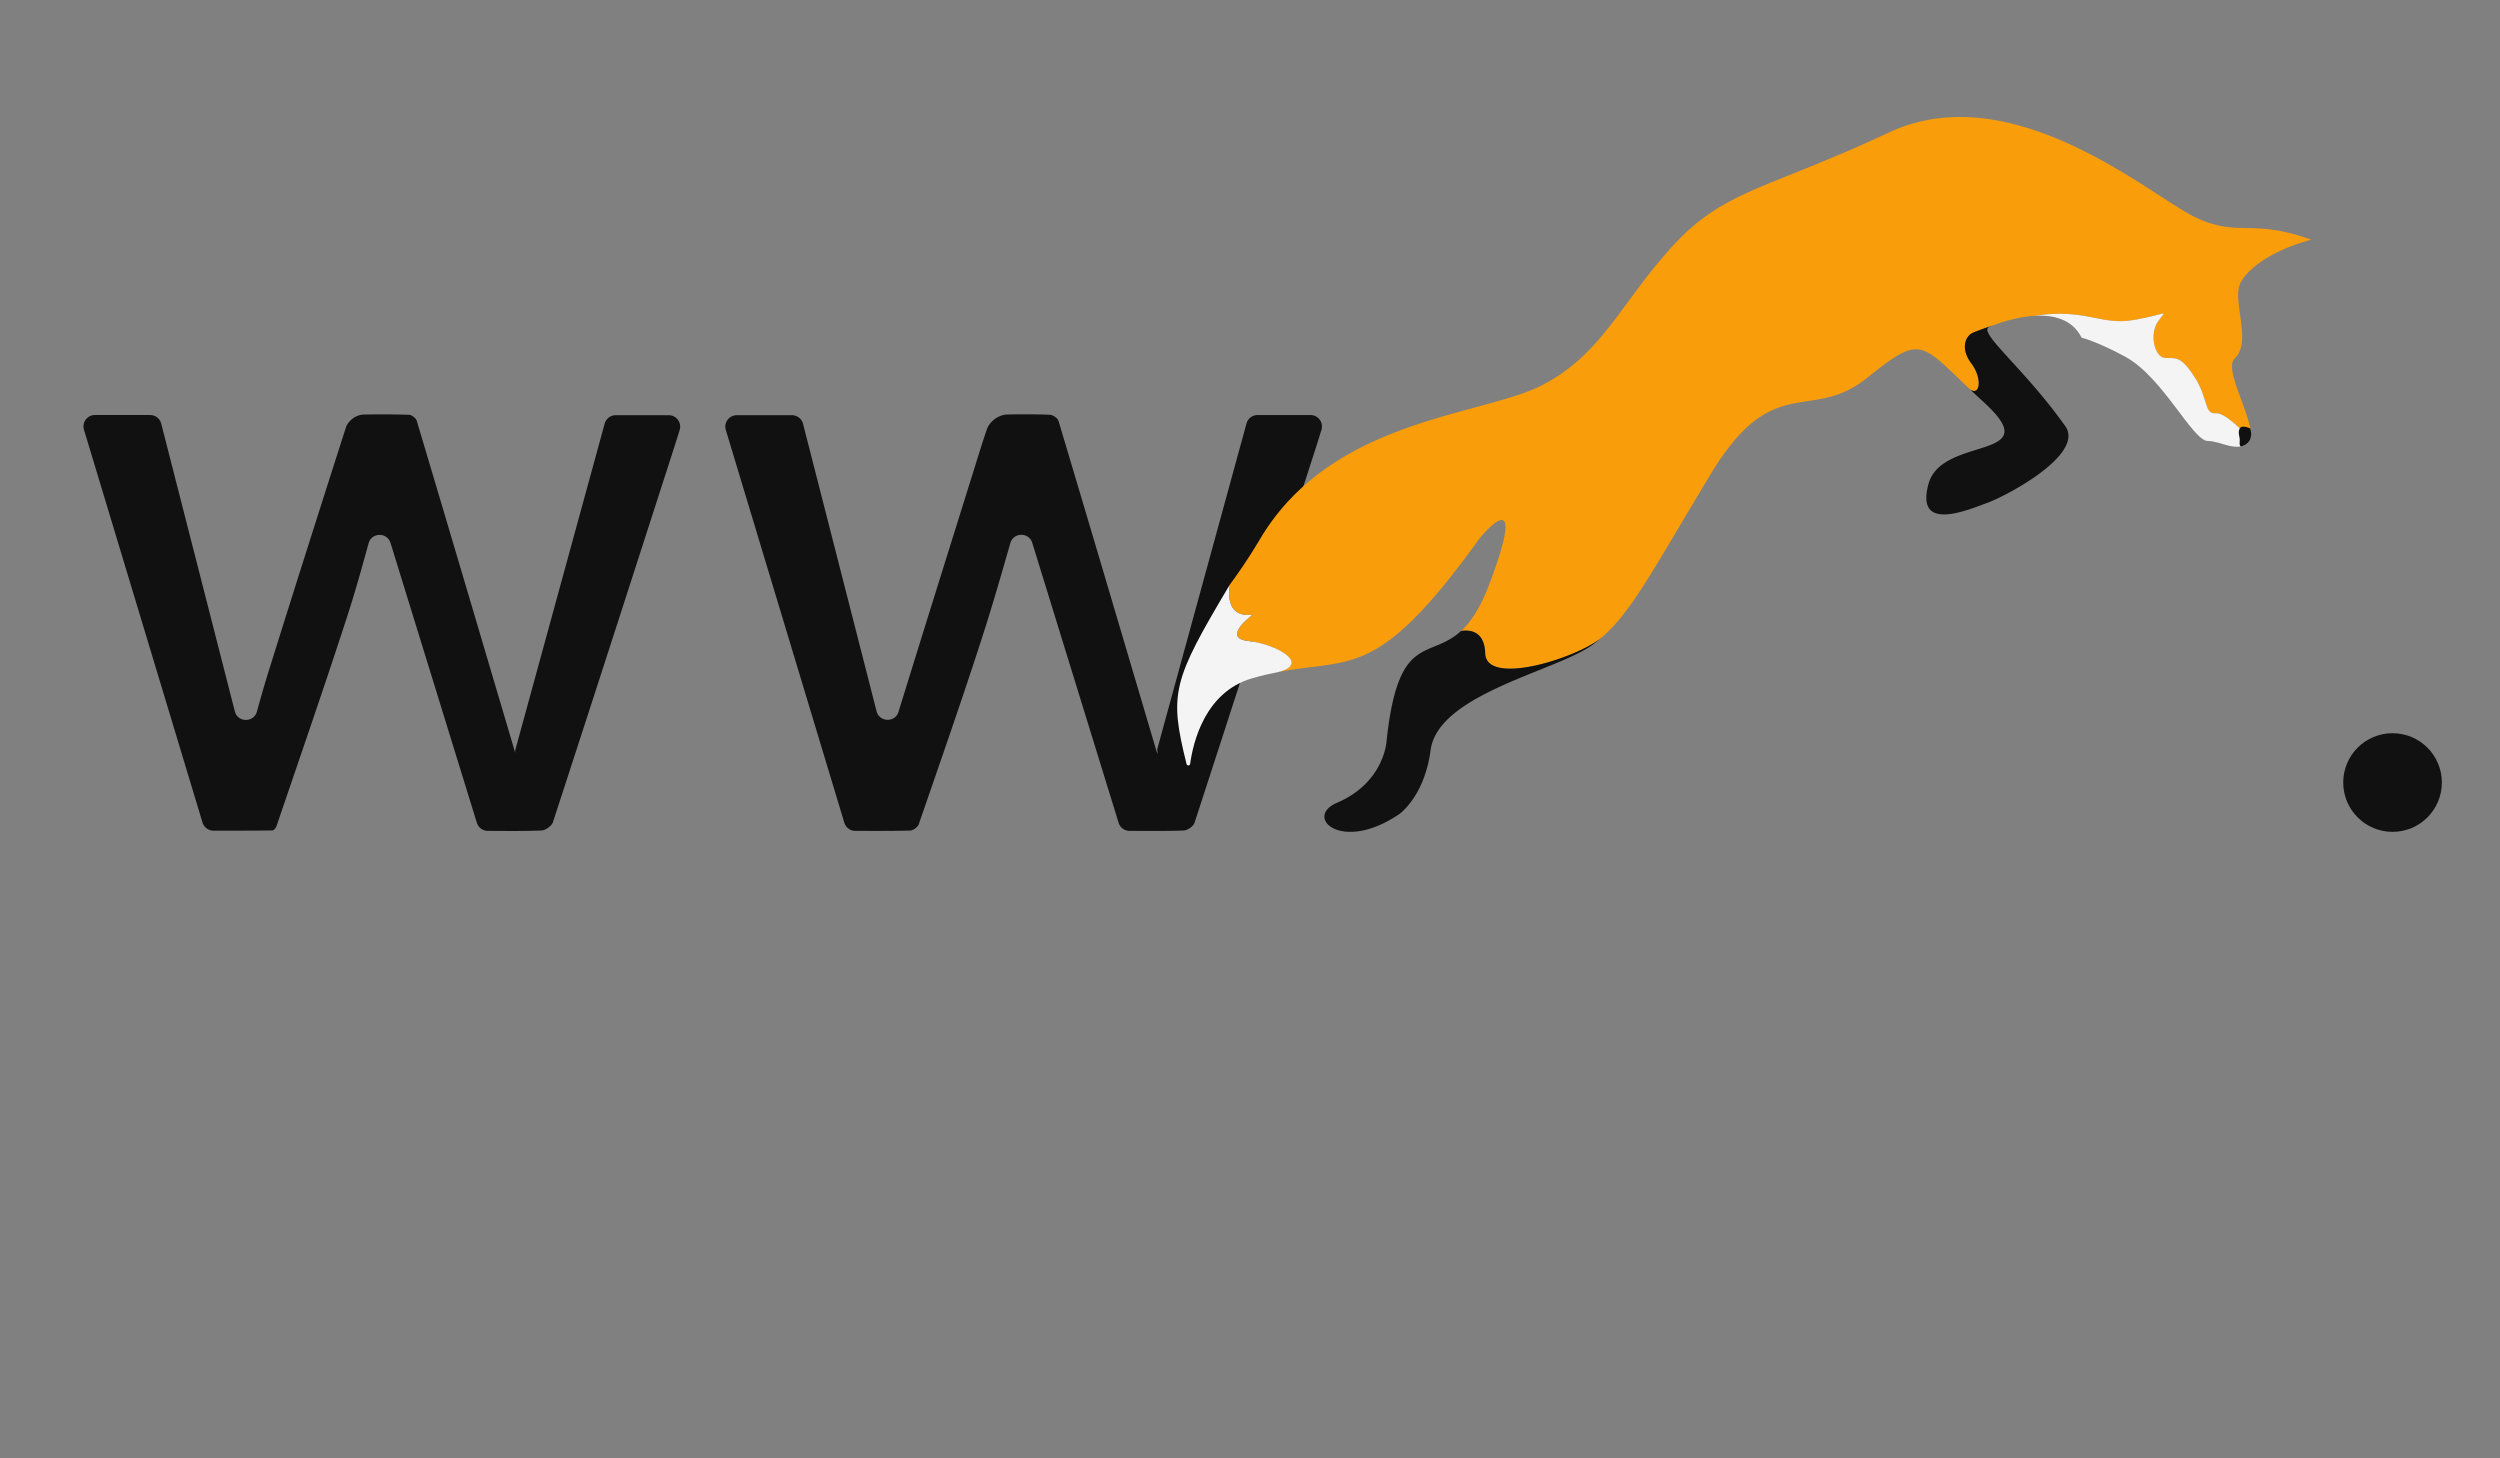 <svg id="Logo" xmlns="http://www.w3.org/2000/svg" viewBox="0 0 960 560"><rect x="0" y="0" width="960" height="560" fill="#808080" stroke="none"/><style>.st1{fill:#111}.st3{fill:#f4f4f4}</style><path class="st1" d="M36.456 159.368h21.197a4.393 4.393 0 0 1 4.256 3.304l28.26 110.474c1.115 4.361 7.29 4.425 8.488.086 1.399-5.074 2.863-10.227 4.458-15.34 9.75-31.245 19.689-62.431 29.662-93.606.882-2.758 3.972-5.04 6.867-5.094a357.307 357.307 0 0 1 17.447.082c1.035.032 2.645 1.324 2.95 2.343 12.652 42.39 25.187 84.815 37.739 127.235.066.223.148.442.134.394-.199-.7.014-1.452.206-2.154l34.076-124.422a4.393 4.393 0 0 1 4.237-3.233h20.36c2.963 0 5.075 2.877 4.194 5.705a839.8 839.8 0 0 1-2.481 7.861c-15.346 47.594-30.675 95.194-46.186 142.734-.467 1.429-2.84 3.1-4.386 3.166-6.687.283-13.39.185-20.633.155a4.398 4.398 0 0 1-4.182-3.098L149.962 208.5c-1.297-4.203-7.277-4.103-8.435.139-2.403 8.802-5.026 18.257-8.047 27.583-8.782 27.118-18.142 54.05-27.312 81.043-.228.67-1.046 1.621-1.598 1.628-7.458.09-14.918.078-22.602.073a4.4 4.4 0 0 1-4.21-3.124c-15.151-50.214-30.264-100.298-45.506-150.807-.85-2.82 1.259-5.667 4.204-5.667zm408.001 128.039l34.2-124.798a4.394 4.394 0 0 1 4.238-3.232h20.345c2.959 0 5.07 2.87 4.195 5.697-.836 2.7-1.653 5.329-2.498 7.949-15.366 47.66-30.72 95.324-46.243 142.933-.437 1.338-2.68 2.902-4.133 2.957-6.755.256-13.523.17-20.824.144a4.396 4.396 0 0 1-4.183-3.098c-11.257-36.49-22.48-72.872-33.162-107.493-1.288-4.175-7.215-4.116-8.418.084-3.265 11.396-6.811 23.764-10.76 36.003-7.774 24.092-16.142 47.991-24.399 71.924-.38 1.103-2.135 2.429-3.281 2.46-6.97.185-13.945.133-21.11.117a4.398 4.398 0 0 1-4.201-3.126l-45.51-150.822c-.851-2.82 1.258-5.667 4.204-5.667h21.192a4.392 4.392 0 0 1 4.256 3.304l28.23 110.36c1.103 4.313 7.205 4.441 8.46.171.18-.607.362-1.213.549-1.819 9.36-30.278 18.839-60.521 28.292-90.771 1.659-5.308 3.275-10.634 5.09-15.887 1.038-3.003 4.514-5.531 7.69-5.616a265.722 265.722 0 0 1 16.457.092c1.173.042 3.019 1.305 3.337 2.368 12.67 42.385 25.2 84.81 37.753 127.23.056.192.126.379.134.393.314.544-.066-1.251.1-1.857z"/><circle class="st1" cx="918.737" cy="300.491" r="18.938"/><path d="M819.584 122.846c13.154-2.312 12.575-4.336 9.106.578-3.469 4.915-1.3 13.732 2.602 14.021 3.903.29 5.782-1.3 11.274 7.083 5.493 8.383 3.759 14.598 8.24 14.165 3.725-.36 10.945 7.37 13.273 9.986 2.107-6.687-10.535-26.79-5.989-30.981 6.938-6.396-1.251-22.607 2.313-29.161 4.48-8.24 17.923-14.165 27.174-16.478-23.416-8.456-28.041-.578-44.953-8.817-16.911-8.24-69.958-54.493-117.223-32.378C678.135 72.98 661.947 72.834 642 94.805c-19.947 21.97-26.885 41.34-50.012 53.192-23.126 11.852-80.654 12.72-108.117 58.973a208.92 208.92 0 0 1-11.644 17.566c-.643 4.218-.813 12.803 8.84 11.487 0 0-12.286 8.961-1.735 10.118 10.552 1.156 24.24 8.69 11.517 11.929l-.014.004c28.428-5.482 38.128 3.15 77.16-51.104 0 0 19.876-24.85 3.902 17.345-3.519 9.295-7.198 14.62-10.848 17.977 3.565-.537 8.983.07 9.273 8.619.433 12.791 35.397 1.774 44.8-6.16 11.649-10.125 19.769-26.246 41.766-62.644 24.283-40.181 38.159-19.367 60.274-37.146 20.387-16.39 20.154-13.603 39.354 4.595 3.932 2.664 4.68-4.417.509-9.952-4.31-5.718-2.412-10.65.759-11.925 3.085-1.24 6.567-2.429 8.015-2.913 3.354-1.22 9.324-3.115 15.44-3.493.005 0 .01-.002.014-.003 19.92-3.02 25.178 3.889 38.331 1.576z" fill="#f99d0b"/><path class="st3" d="M479.332 246.14c-10.551-1.156 1.735-10.117 1.735-10.117-9.653 1.316-9.483-7.269-8.84-11.487-22.075 37.077-23.327 41.658-16.596 68.857.187.753 1.274.7 1.38-.068 1.164-8.408 5.751-27.498 23.608-32.802 3.672-1.091 7.062-1.84 10.216-2.449l.014-.004c12.722-3.24-.965-10.773-11.517-11.93z"/><path class="st1" d="M570.322 250.91c-.29-8.547-5.708-9.155-9.273-8.618-12.242 11.258-24.158.32-28.612 42.297 0 0-.783 15.893-19.08 23.705-12.864 5.492 1.88 19.513 24.139 4.191 0 0 9.54-6.793 11.853-24.427 2.821-21.515 48.132-30.354 62.008-40.327a51.794 51.794 0 0 0 3.765-2.98c-9.403 7.934-44.367 18.951-44.8 6.16zm186.703-111.306c4.17 5.535 3.423 12.616-.509 9.952a375.4 375.4 0 0 0 5.31 4.945c24.716 22.549-16.045 12.575-21.248 31.221-5.204 18.646 14.31 10.407 22.548 7.372 8.239-3.036 37.5-18.832 29.92-29.487-16.246-22.837-34.04-36.208-29.053-38.159.458-.18 1.07-.415 1.806-.682-1.448.484-4.93 1.674-8.015 2.913-3.171 1.274-5.068 6.207-.76 11.925z"/><path class="st3" d="M799.334 129.676s5.618 1.286 16.695 7.263c14.598 7.878 25.945 32.522 31.871 32.414 4.564-.084 10.895 4.444 15.285.759.428-.36.71-.851.894-1.433-2.328-2.616-9.548-10.347-13.274-9.986-4.48.433-2.746-5.782-8.239-14.165-5.492-8.384-7.371-6.794-11.274-7.083-3.902-.29-6.07-9.106-2.602-14.02 3.47-4.915 4.048-2.891-9.106-.579-13.153 2.313-18.411-4.597-38.33-1.576l-.015.003c7.144-.441 14.488 1.189 18.095 8.403z"/><path class="st1" d="M864.079 164.519s-3.156-1.545-4.005-.018-.018 3.153 0 4.346c.018 1.192-.311 1.985.358 2.574.156.138 3.11-.754 3.647-2.742.283-1.048.675-1.747 0-4.16z"/></svg>
